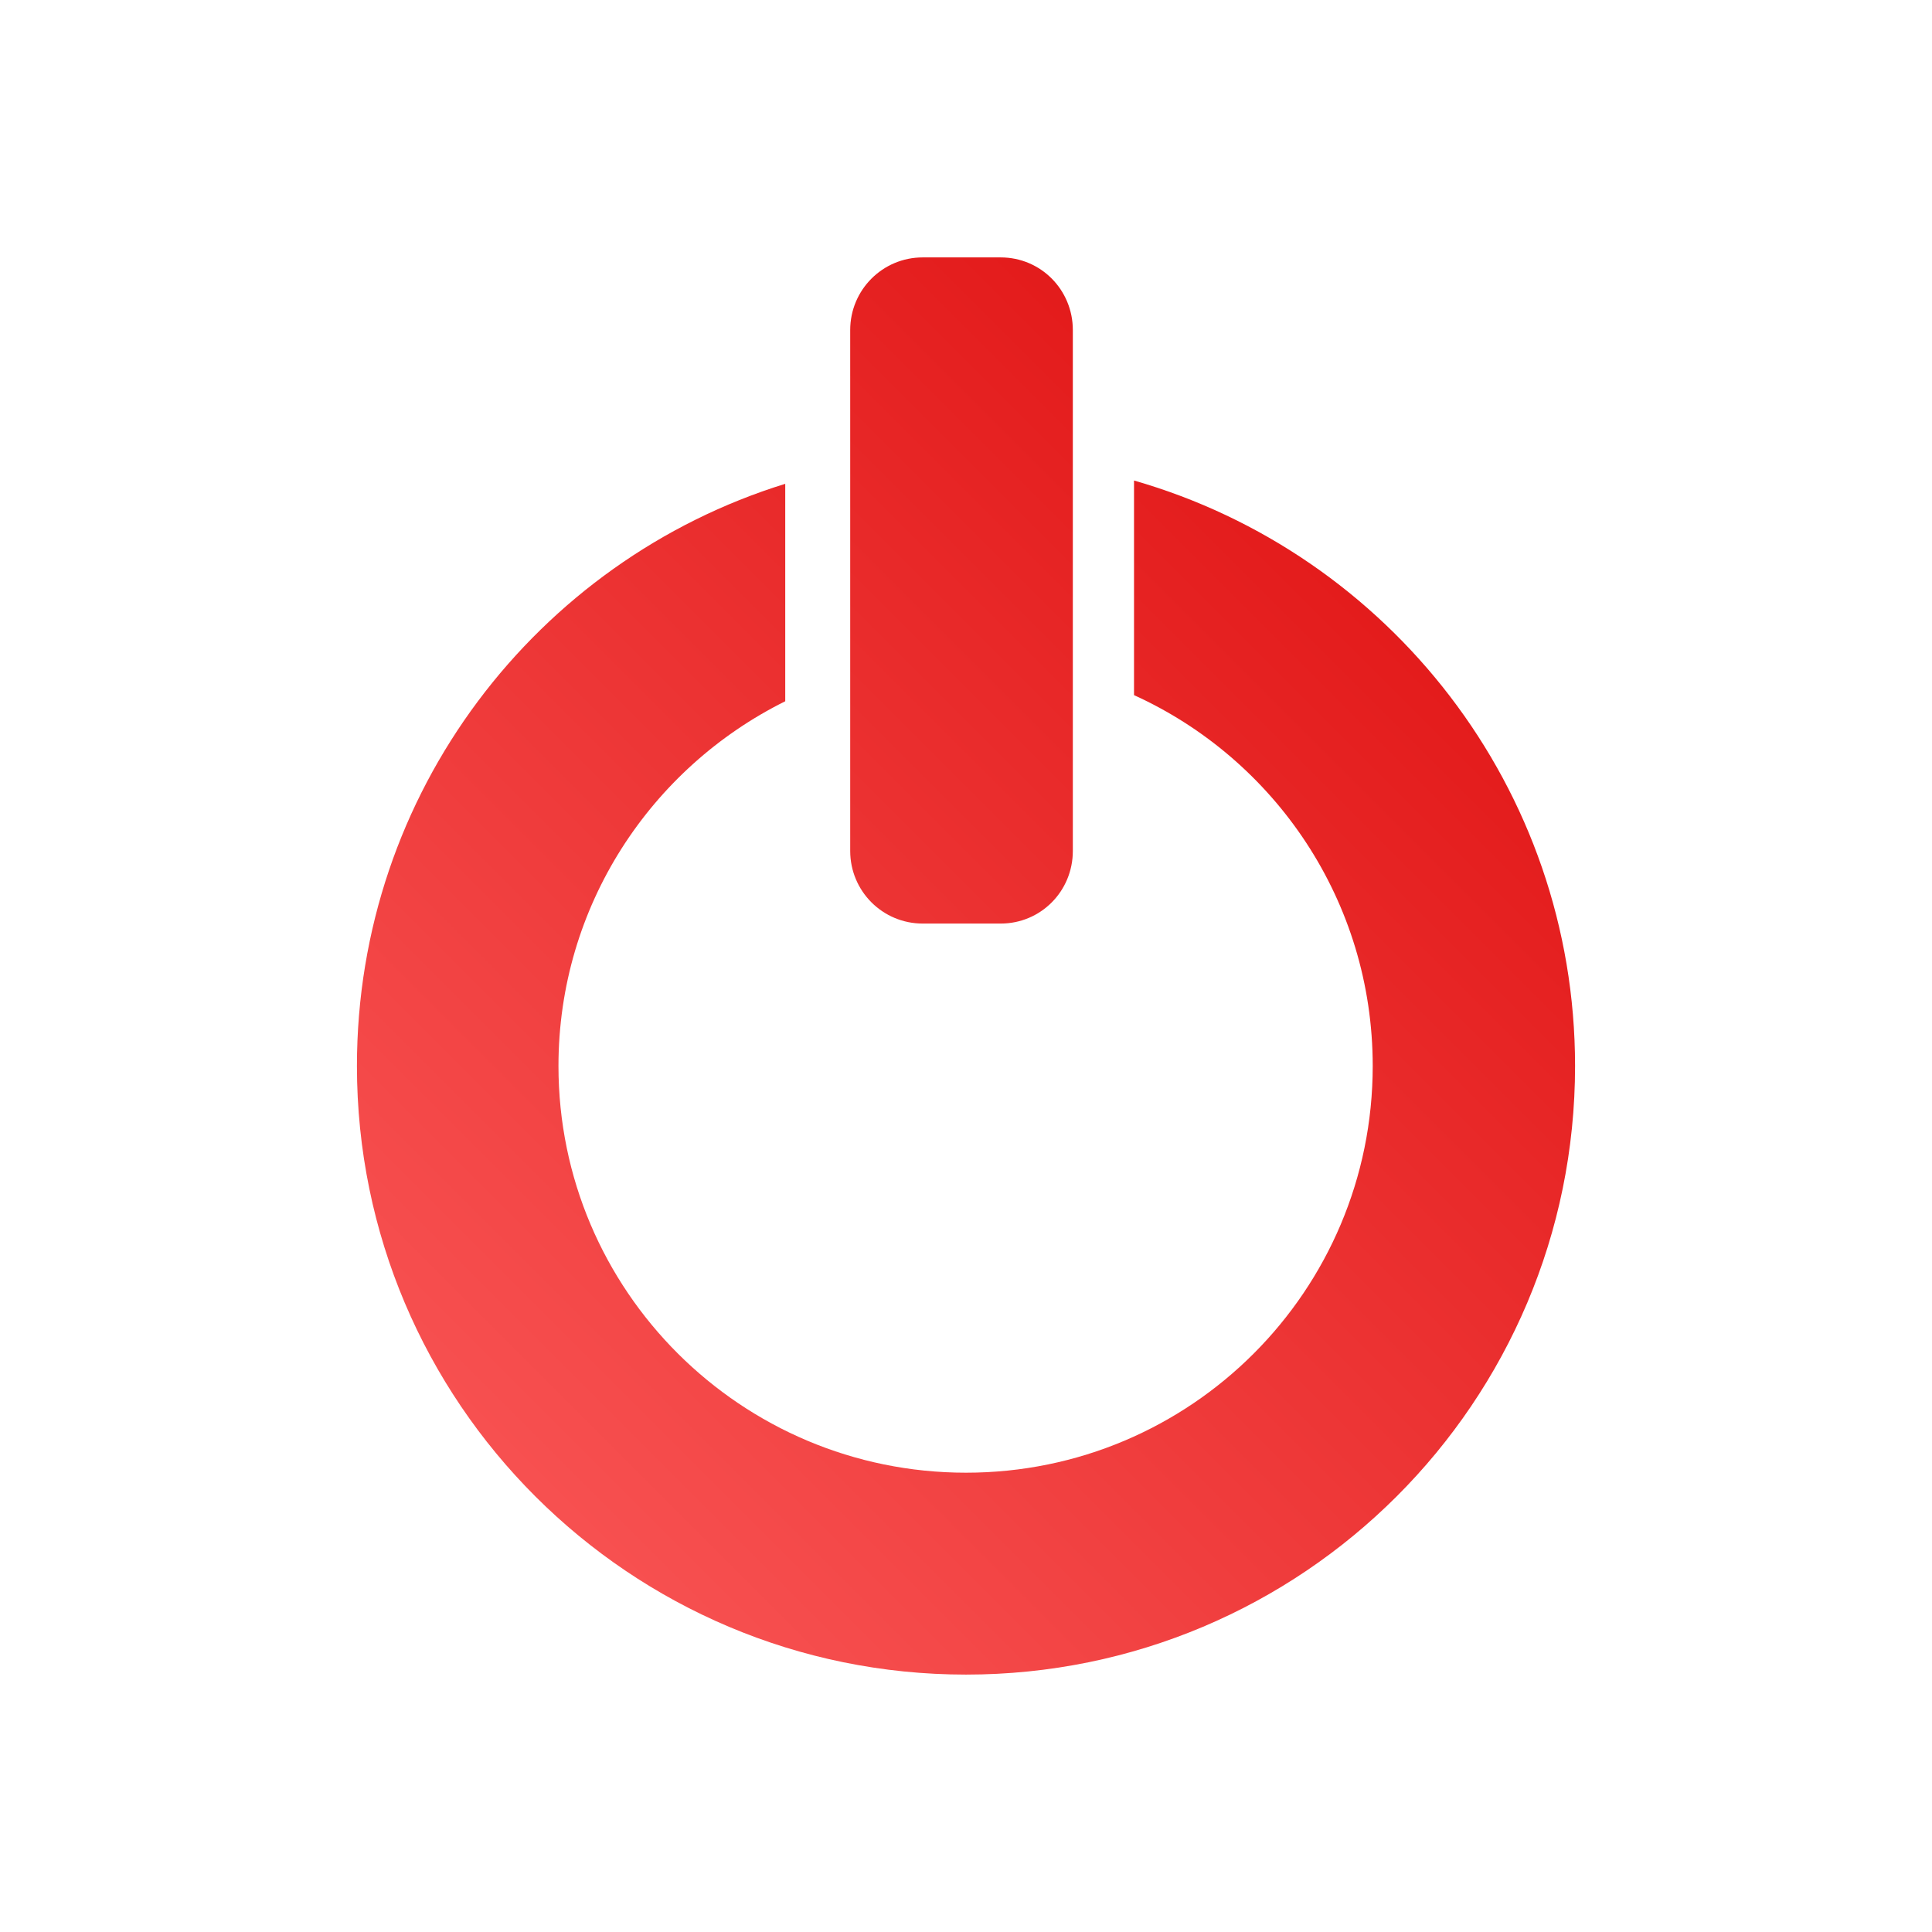 <svg xmlns="http://www.w3.org/2000/svg" xmlns:xlink="http://www.w3.org/1999/xlink" width="64px" height="64px" viewBox="0 0 64 64" version="1.1">
<defs>
<linearGradient id="linear0" gradientUnits="userSpaceOnUse" x1="0" y1="128" x2="128" y2="0" gradientTransform="matrix(0.432,0,0,0.432,4.324,4.324)">
<stop offset="0" style="stop-color:#ff6666;stop-opacity:1;"/>
<stop offset="1" style="stop-color:#d90000;stop-opacity:1;"/>
</linearGradient>
</defs>
<g id="surface1">
<path style=" stroke:none;fill-rule:nonzero;fill:url(#linear0);" d="M 30.566 8.527 C 29.238 8.527 28.164 9.602 28.164 10.934 L 28.164 28.188 C 28.164 29.52 29.238 30.594 30.566 30.594 L 33.148 30.594 C 34.48 30.594 35.539 29.52 35.539 28.188 L 35.539 10.934 C 35.539 9.602 34.48 8.527 33.148 8.527 Z M 37.566 15.918 L 37.566 23.027 C 42.234 25.148 45.473 29.852 45.473 35.312 C 45.473 42.758 39.445 48.785 32 48.785 C 24.555 48.785 18.5 42.758 18.5 35.312 C 18.5 30.012 21.566 25.438 26.012 23.23 L 26.012 16.027 C 17.789 18.574 11.824 26.25 11.824 35.312 C 11.824 46.453 20.859 55.473 32 55.473 C 43.141 55.473 52.176 46.453 52.176 35.312 C 52.176 26.102 46 18.336 37.566 15.918 Z M 37.566 15.918 "/>
</g>
</svg>
